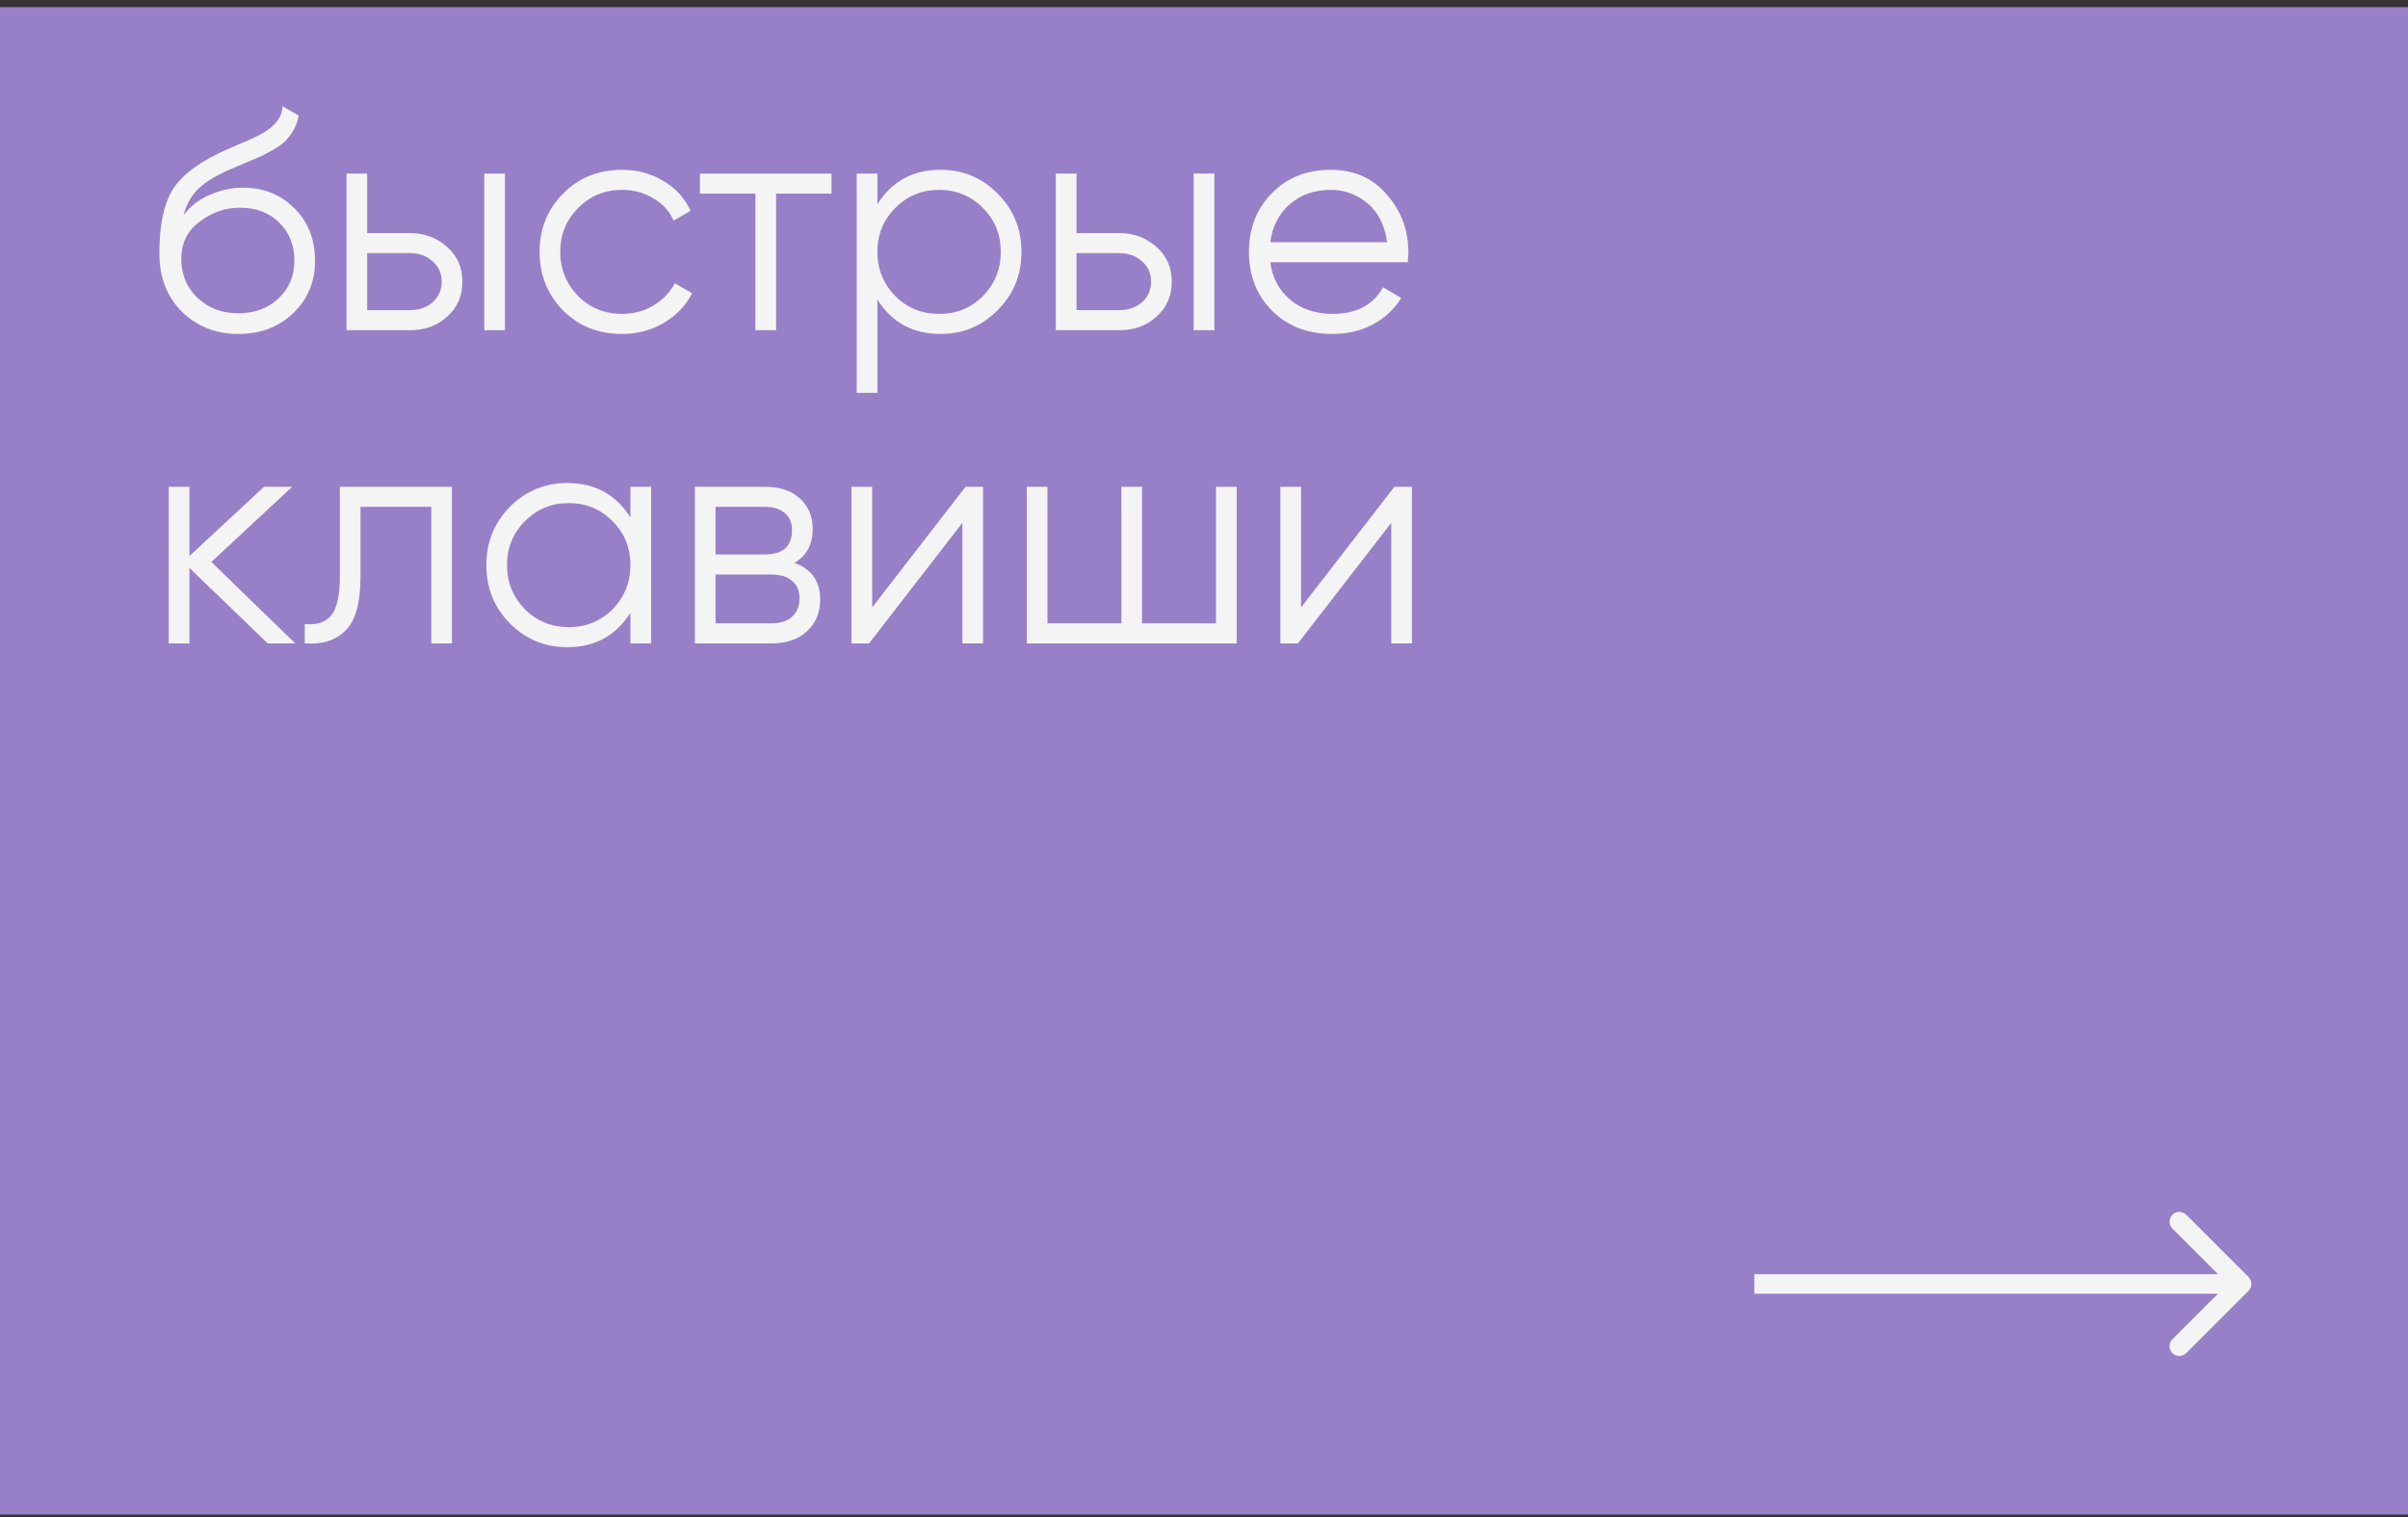 <svg width="246" height="155" viewBox="0 0 246 155" fill="none" xmlns="http://www.w3.org/2000/svg">
<rect x="0" y="0" width="246" height="155" fill="#333333" stroke="none"/>
<rect y="0.733" width="246" height="154" fill="#9780C8"/>
<path d="M24.344 34.117C22.061 34.117 20.141 33.36 18.584 31.845C17.048 30.309 16.28 28.325 16.28 25.893C16.28 23.163 16.685 21.072 17.496 19.621C18.307 18.149 19.949 16.816 22.424 15.621C23.213 15.259 23.832 14.981 24.28 14.789C25.027 14.491 25.613 14.235 26.04 14.021C27.896 13.168 28.835 12.112 28.856 10.853L30.52 11.813C30.413 12.347 30.243 12.827 30.008 13.253C29.731 13.723 29.453 14.096 29.176 14.373C28.92 14.651 28.515 14.949 27.96 15.269C27.597 15.483 27.16 15.717 26.648 15.973L25.048 16.645L23.544 17.285C22.072 17.925 20.973 18.597 20.248 19.301C19.544 19.984 19.043 20.88 18.744 21.989C19.427 21.072 20.323 20.379 21.432 19.909C22.541 19.419 23.661 19.173 24.792 19.173C26.925 19.173 28.685 19.877 30.072 21.285C31.48 22.672 32.184 24.453 32.184 26.629C32.184 28.784 31.437 30.576 29.944 32.005C28.472 33.413 26.605 34.117 24.344 34.117ZM20.184 30.437C21.293 31.483 22.68 32.005 24.344 32.005C26.008 32.005 27.373 31.504 28.44 30.501C29.528 29.477 30.072 28.187 30.072 26.629C30.072 25.051 29.56 23.76 28.536 22.757C27.533 21.733 26.189 21.221 24.504 21.221C22.989 21.221 21.613 21.701 20.376 22.661C19.139 23.579 18.52 24.837 18.52 26.437C18.52 28.059 19.075 29.392 20.184 30.437ZM37.508 23.813H41.892C43.364 23.813 44.623 24.283 45.668 25.221C46.714 26.139 47.236 27.323 47.236 28.773C47.236 30.245 46.714 31.44 45.668 32.357C44.666 33.275 43.407 33.733 41.892 33.733H35.396V17.733H37.508V23.813ZM49.476 33.733V17.733H51.588V33.733H49.476ZM37.508 31.685H41.892C42.81 31.685 43.578 31.419 44.196 30.885C44.815 30.331 45.124 29.627 45.124 28.773C45.124 27.92 44.815 27.227 44.196 26.693C43.578 26.139 42.81 25.861 41.892 25.861H37.508V31.685ZM63.54 34.117C61.129 34.117 59.124 33.317 57.524 31.717C55.924 30.075 55.124 28.08 55.124 25.733C55.124 23.365 55.924 21.381 57.524 19.781C59.124 18.16 61.129 17.349 63.54 17.349C65.118 17.349 66.537 17.733 67.796 18.501C69.054 19.248 69.972 20.261 70.548 21.541L68.82 22.533C68.393 21.573 67.7 20.816 66.74 20.261C65.801 19.685 64.734 19.397 63.54 19.397C61.769 19.397 60.276 20.016 59.06 21.253C57.844 22.469 57.236 23.963 57.236 25.733C57.236 27.483 57.844 28.987 59.06 30.245C60.276 31.461 61.769 32.069 63.54 32.069C64.713 32.069 65.769 31.792 66.708 31.237C67.668 30.683 68.414 29.915 68.948 28.933L70.708 29.957C70.046 31.237 69.076 32.251 67.796 32.997C66.516 33.744 65.097 34.117 63.54 34.117ZM71.507 17.733H84.948V19.781H79.284V33.733H77.171V19.781H71.507V17.733ZM96.097 17.349C98.38 17.349 100.321 18.16 101.921 19.781C103.543 21.403 104.353 23.387 104.353 25.733C104.353 28.08 103.543 30.064 101.921 31.685C100.321 33.307 98.38 34.117 96.097 34.117C93.26 34.117 91.105 32.944 89.633 30.597V40.133H87.521V17.733H89.633V20.869C91.105 18.523 93.26 17.349 96.097 17.349ZM91.457 30.245C92.673 31.461 94.167 32.069 95.937 32.069C97.708 32.069 99.201 31.461 100.417 30.245C101.633 28.987 102.241 27.483 102.241 25.733C102.241 23.963 101.633 22.469 100.417 21.253C99.201 20.016 97.708 19.397 95.937 19.397C94.167 19.397 92.673 20.016 91.457 21.253C90.241 22.469 89.633 23.963 89.633 25.733C89.633 27.483 90.241 28.987 91.457 30.245ZM109.977 23.813H114.361C115.833 23.813 117.092 24.283 118.137 25.221C119.182 26.139 119.705 27.323 119.705 28.773C119.705 30.245 119.182 31.44 118.137 32.357C117.134 33.275 115.876 33.733 114.361 33.733H107.865V17.733H109.977V23.813ZM121.945 33.733V17.733H124.057V33.733H121.945ZM109.977 31.685H114.361C115.278 31.685 116.046 31.419 116.665 30.885C117.284 30.331 117.593 29.627 117.593 28.773C117.593 27.92 117.284 27.227 116.665 26.693C116.046 26.139 115.278 25.861 114.361 25.861H109.977V31.685ZM135.945 17.349C138.334 17.349 140.243 18.192 141.673 19.877C143.145 21.541 143.881 23.515 143.881 25.797C143.881 25.904 143.859 26.235 143.817 26.789H129.769C129.982 28.389 130.665 29.669 131.817 30.629C132.969 31.589 134.409 32.069 136.137 32.069C138.569 32.069 140.286 31.163 141.289 29.349L143.145 30.437C142.441 31.589 141.47 32.496 140.233 33.157C139.017 33.797 137.641 34.117 136.105 34.117C133.587 34.117 131.539 33.328 129.961 31.749C128.382 30.171 127.593 28.165 127.593 25.733C127.593 23.323 128.371 21.328 129.929 19.749C131.486 18.149 133.491 17.349 135.945 17.349ZM135.945 19.397C134.281 19.397 132.883 19.888 131.753 20.869C130.643 21.851 129.982 23.141 129.769 24.741H141.705C141.47 23.035 140.819 21.723 139.753 20.805C138.643 19.867 137.374 19.397 135.945 19.397ZM21.592 57.413L30.168 65.733H27.352L19.352 58.021V65.733H17.24V49.733H19.352V56.805L26.968 49.733H29.848L21.592 57.413ZM34.717 49.733H46.172V65.733H44.06V51.781H36.828V58.917C36.828 61.584 36.316 63.419 35.292 64.421C34.29 65.424 32.903 65.861 31.133 65.733V63.749C32.37 63.877 33.276 63.579 33.852 62.853C34.428 62.128 34.717 60.816 34.717 58.917V49.733ZM64.406 52.869V49.733H66.518V65.733H64.406V62.597C62.934 64.944 60.78 66.117 57.942 66.117C55.66 66.117 53.708 65.307 52.086 63.685C50.486 62.064 49.686 60.08 49.686 57.733C49.686 55.387 50.486 53.403 52.086 51.781C53.708 50.16 55.66 49.349 57.942 49.349C60.78 49.349 62.934 50.523 64.406 52.869ZM53.622 62.245C54.838 63.461 56.332 64.069 58.102 64.069C59.873 64.069 61.366 63.461 62.582 62.245C63.798 60.987 64.406 59.483 64.406 57.733C64.406 55.963 63.798 54.469 62.582 53.253C61.366 52.016 59.873 51.397 58.102 51.397C56.332 51.397 54.838 52.016 53.622 53.253C52.406 54.469 51.798 55.963 51.798 57.733C51.798 59.483 52.406 60.987 53.622 62.245ZM81.166 57.509C82.915 58.149 83.79 59.397 83.79 61.253C83.79 62.576 83.342 63.653 82.446 64.485C81.571 65.317 80.345 65.733 78.766 65.733H70.99V49.733H78.126C79.662 49.733 80.857 50.128 81.71 50.917C82.585 51.707 83.022 52.741 83.022 54.021C83.022 55.621 82.403 56.784 81.166 57.509ZM78.126 51.781H73.102V56.645H78.126C79.982 56.645 80.91 55.813 80.91 54.149C80.91 53.403 80.665 52.827 80.174 52.421C79.705 51.995 79.022 51.781 78.126 51.781ZM73.102 63.685H78.766C79.705 63.685 80.419 63.461 80.91 63.013C81.422 62.565 81.678 61.936 81.678 61.125C81.678 60.357 81.422 59.76 80.91 59.333C80.419 58.907 79.705 58.693 78.766 58.693H73.102V63.685ZM89.102 62.053L98.638 49.733H100.43V65.733H98.318V53.413L88.782 65.733H86.99V49.733H89.102V62.053ZM124.224 63.685V49.733H126.336V65.733H104.896V49.733H107.008V63.685H114.56V49.733H116.672V63.685H124.224ZM132.915 62.053L142.451 49.733H144.243V65.733H142.131V53.413L132.595 65.733H130.803V49.733H132.915V62.053Z" fill="#F4F4F4"/>
<path d="M229.709 131.876C230.099 131.486 230.099 130.852 229.709 130.462L223.345 124.098C222.954 123.707 222.321 123.707 221.931 124.098C221.54 124.488 221.54 125.122 221.931 125.512L227.588 131.169L221.931 136.826C221.54 137.216 221.54 137.849 221.931 138.24C222.321 138.631 222.954 138.631 223.345 138.24L229.709 131.876ZM179.223 132.169L229.002 132.169L229.002 130.169L179.223 130.169L179.223 132.169Z" fill="#F4F4F4"/>
</svg>
